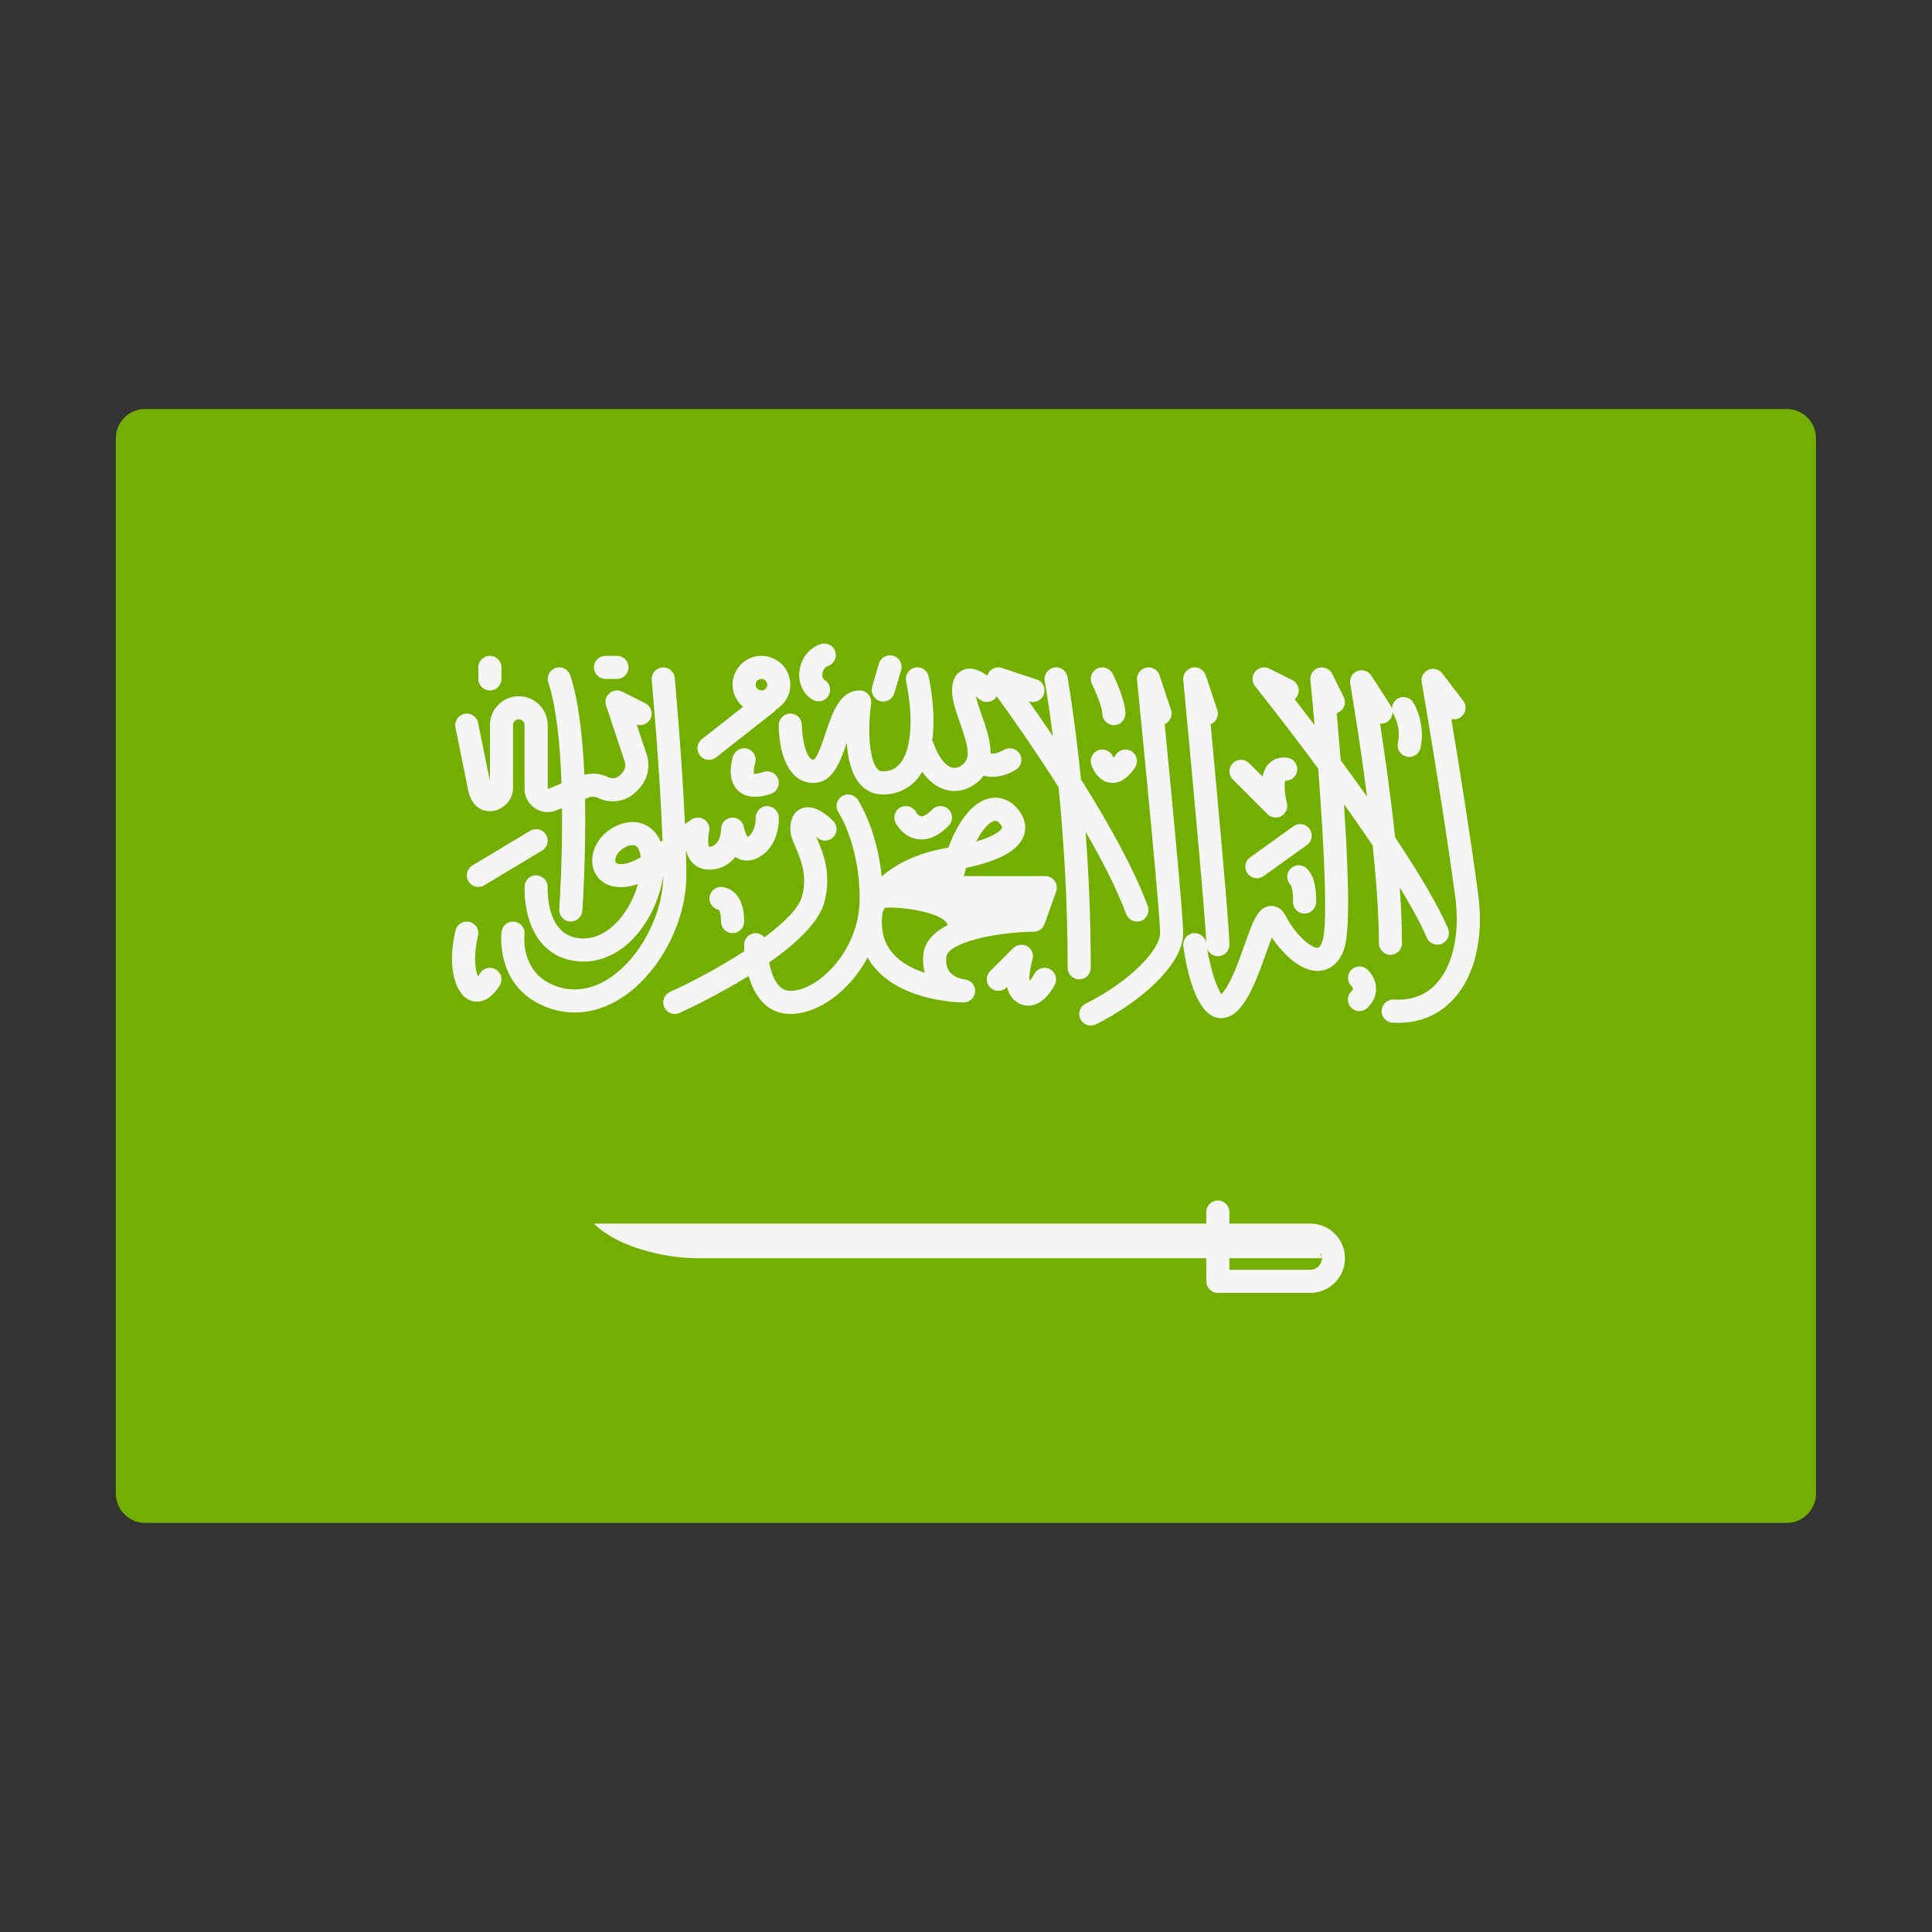 <svg width="24" height="24" viewBox="0 0 24 24" fill="none" xmlns="http://www.w3.org/2000/svg">
  <rect x="0" y="0" width="24" height="24" fill="#333333" stroke="none"/>
  <path
    d="M22.195 18.918H1.804C1.603 18.918 1.439 18.755 1.439 18.554V5.445C1.439 5.244 1.603 5.081 1.804 5.081H22.195C22.396 5.081 22.559 5.244 22.559 5.445V18.554C22.559 18.755 22.396 18.918 22.195 18.918Z"
    fill="#73AF00"/>
  <path
    d="M5.809 9.784C5.845 10.014 5.984 10.086 6.105 10.076C6.248 10.065 6.373 9.935 6.373 9.797V9.008C6.373 8.968 6.405 8.936 6.445 8.936C6.484 8.936 6.516 8.968 6.516 9.008V9.801C6.516 9.896 6.564 9.985 6.643 10.038C6.691 10.071 6.747 10.088 6.803 10.088C6.839 10.088 6.876 10.081 6.91 10.067L6.982 10.039C6.988 10.701 6.948 11.284 6.947 11.294C6.942 11.373 7.001 11.442 7.08 11.448C7.084 11.448 7.087 11.448 7.091 11.448C7.165 11.448 7.228 11.39 7.234 11.315C7.237 11.268 7.281 10.63 7.268 9.924L7.312 9.907C7.35 9.892 7.392 9.893 7.429 9.912C7.587 9.99 7.777 9.96 7.902 9.835L7.928 9.809C8.044 9.693 8.084 9.524 8.032 9.368L7.91 9.002C7.976 9.021 8.048 8.992 8.08 8.929C8.116 8.858 8.087 8.771 8.016 8.736L7.729 8.592C7.677 8.566 7.615 8.574 7.571 8.612C7.527 8.65 7.51 8.711 7.529 8.766L7.76 9.459C7.777 9.511 7.764 9.567 7.725 9.606L7.699 9.632C7.662 9.669 7.605 9.678 7.557 9.655C7.464 9.608 7.358 9.6 7.259 9.625C7.239 9.164 7.189 8.705 7.083 8.388C7.058 8.313 6.977 8.272 6.902 8.298C6.827 8.322 6.786 8.404 6.811 8.479C6.914 8.789 6.959 9.262 6.975 9.732L6.804 9.801V9.008C6.804 8.81 6.643 8.649 6.445 8.649C6.247 8.649 6.086 8.81 6.086 9.008V9.703L5.939 8.979C5.924 8.902 5.848 8.851 5.77 8.867C5.693 8.883 5.642 8.959 5.658 9.036L5.809 9.784Z"
    fill="#F5F5F5"/>
  <path
    d="M6.086 8.577C6.165 8.577 6.229 8.513 6.229 8.434V8.29C6.229 8.211 6.165 8.147 6.086 8.147C6.007 8.147 5.942 8.211 5.942 8.29V8.434C5.942 8.513 6.007 8.577 6.086 8.577Z"
    fill="#F5F5F5"/>
  <path
    d="M7.521 8.434H7.665C7.744 8.434 7.808 8.37 7.808 8.29C7.808 8.211 7.744 8.147 7.665 8.147H7.521C7.442 8.147 7.378 8.211 7.378 8.29C7.378 8.37 7.442 8.434 7.521 8.434Z"
    fill="#F5F5F5"/>
  <path
    d="M6.586 10.32L5.868 10.751C5.8 10.792 5.778 10.88 5.819 10.948C5.846 10.993 5.894 11.018 5.942 11.018C5.968 11.018 5.993 11.011 6.016 10.997L6.734 10.566C6.802 10.526 6.824 10.437 6.783 10.369C6.742 10.301 6.654 10.28 6.586 10.32Z"
    fill="#F5F5F5"/>
  <path
    d="M8.521 10.574L8.525 10.572C8.537 10.62 8.557 10.667 8.591 10.707C8.649 10.775 8.737 10.81 8.836 10.802C8.976 10.792 9.071 10.727 9.134 10.645C9.144 10.651 9.154 10.657 9.164 10.663C9.242 10.702 9.332 10.699 9.417 10.655C9.634 10.543 9.681 10.284 9.674 10.149C9.67 10.07 9.603 10.015 9.525 10.013C9.446 10.017 9.385 10.084 9.387 10.162C9.388 10.164 9.391 10.335 9.287 10.398C9.27 10.374 9.249 10.321 9.242 10.277C9.23 10.203 9.162 10.151 9.089 10.157C9.014 10.163 8.957 10.226 8.957 10.3C8.957 10.321 8.952 10.505 8.81 10.521C8.793 10.498 8.793 10.403 8.809 10.333C8.823 10.275 8.8 10.215 8.751 10.182C8.702 10.148 8.638 10.148 8.589 10.181L8.509 10.236C8.471 9.403 8.383 8.433 8.382 8.421C8.375 8.342 8.306 8.283 8.226 8.291C8.147 8.298 8.089 8.368 8.096 8.447C8.097 8.46 8.199 9.582 8.23 10.44C8.223 10.447 8.215 10.454 8.208 10.461C8.151 10.318 8.039 10.228 7.894 10.214C7.689 10.196 7.468 10.335 7.388 10.534C7.32 10.705 7.363 10.873 7.498 10.962C7.595 11.026 7.742 11.046 7.926 10.981C7.881 11.14 7.799 11.3 7.692 11.424C7.597 11.535 7.438 11.663 7.234 11.658C7.115 11.653 7.024 11.614 6.955 11.539C6.789 11.357 6.803 11.029 6.803 11.025C6.808 10.946 6.747 10.879 6.668 10.874C6.588 10.866 6.521 10.931 6.517 11.01C6.516 11.028 6.495 11.46 6.742 11.731C6.864 11.865 7.025 11.937 7.223 11.944C7.232 11.945 7.242 11.945 7.251 11.945C7.492 11.945 7.725 11.827 7.91 11.611C8.085 11.408 8.203 11.132 8.239 10.875C8.238 11.366 7.942 11.92 7.55 12.164C7.384 12.268 7.124 12.361 6.831 12.217C6.471 12.039 6.513 11.626 6.515 11.61C6.525 11.531 6.469 11.459 6.391 11.449C6.312 11.44 6.24 11.495 6.231 11.574C6.227 11.6 6.158 12.205 6.704 12.474C6.844 12.543 6.991 12.578 7.139 12.578C7.329 12.578 7.52 12.521 7.702 12.408C8.179 12.111 8.526 11.466 8.526 10.874C8.526 10.781 8.524 10.68 8.521 10.574ZM7.656 10.722C7.63 10.705 7.65 10.651 7.654 10.64C7.685 10.564 7.779 10.499 7.855 10.499C7.859 10.499 7.863 10.499 7.866 10.499C7.885 10.501 7.933 10.506 7.954 10.614C7.957 10.626 7.959 10.637 7.96 10.649C7.8 10.743 7.693 10.746 7.656 10.722Z"
    fill="#F5F5F5"/>
  <path
    d="M6.158 12.042C6.09 12.002 6.002 12.025 5.962 12.093C5.955 12.104 5.947 12.116 5.938 12.127C5.936 12.124 5.935 12.12 5.933 12.116C5.873 11.956 5.916 11.71 5.937 11.629C5.958 11.552 5.912 11.473 5.836 11.453C5.759 11.433 5.681 11.478 5.66 11.554C5.65 11.593 5.561 11.942 5.664 12.216C5.73 12.392 5.831 12.436 5.905 12.442C5.911 12.443 5.918 12.443 5.924 12.443C6.079 12.443 6.181 12.287 6.21 12.238C6.25 12.169 6.226 12.082 6.158 12.042Z"
    fill="#F5F5F5"/>
  <path
    d="M8.807 9.439C8.838 9.439 8.87 9.429 8.896 9.408L9.619 8.84C9.629 8.832 9.636 8.822 9.643 8.812C9.747 8.749 9.818 8.636 9.818 8.506C9.818 8.308 9.657 8.147 9.459 8.147C9.261 8.147 9.1 8.308 9.1 8.506C9.1 8.616 9.152 8.714 9.231 8.78L8.718 9.182C8.656 9.231 8.645 9.321 8.694 9.384C8.722 9.42 8.765 9.439 8.807 9.439ZM9.459 8.434C9.499 8.434 9.531 8.466 9.531 8.506C9.531 8.545 9.499 8.577 9.459 8.577C9.419 8.577 9.387 8.545 9.387 8.506C9.387 8.466 9.419 8.434 9.459 8.434Z"
    fill="#F5F5F5"/>
  <path
    d="M9.289 9.302C9.213 9.277 9.133 9.318 9.107 9.393C9.092 9.439 9.023 9.676 9.163 9.816C9.218 9.871 9.29 9.898 9.378 9.898C9.437 9.898 9.503 9.886 9.576 9.862C9.651 9.837 9.692 9.755 9.667 9.68C9.642 9.605 9.561 9.564 9.485 9.589C9.405 9.616 9.371 9.612 9.368 9.615C9.36 9.593 9.365 9.529 9.38 9.483C9.405 9.408 9.364 9.327 9.289 9.302Z"
    fill="#F5F5F5"/>
  <path
    d="M10.932 8.709C10.945 8.713 10.959 8.715 10.972 8.715C11.034 8.715 11.092 8.674 11.11 8.611L11.194 8.324C11.216 8.248 11.172 8.168 11.096 8.146C11.02 8.124 10.94 8.168 10.918 8.244L10.834 8.531C10.812 8.607 10.856 8.687 10.932 8.709Z"
    fill="#F5F5F5"/>
  <path
    d="M10.095 8.692C10.118 8.706 10.143 8.712 10.168 8.712C10.217 8.712 10.265 8.687 10.292 8.641C10.332 8.572 10.309 8.484 10.24 8.444C10.211 8.428 10.215 8.38 10.216 8.371C10.221 8.333 10.243 8.287 10.282 8.275C10.358 8.251 10.4 8.171 10.377 8.095C10.353 8.019 10.273 7.977 10.197 8.001C10.054 8.045 9.949 8.178 9.931 8.338C9.914 8.487 9.977 8.623 10.095 8.692Z"
    fill="#F5F5F5"/>
  <path
    d="M8.957 11.018C8.877 11.018 8.813 11.082 8.813 11.161C8.813 11.231 8.863 11.29 8.93 11.302C8.937 11.313 8.957 11.351 8.957 11.448C8.957 11.527 9.021 11.592 9.1 11.592C9.179 11.592 9.244 11.527 9.244 11.448C9.244 11.022 8.968 11.018 8.957 11.018Z"
    fill="#F5F5F5"/>
  <path
    d="M11.392 10.423C11.41 10.426 11.428 10.428 11.446 10.428C11.559 10.428 11.672 10.371 11.785 10.258C11.841 10.202 11.841 10.111 11.785 10.055C11.729 9.999 11.639 9.999 11.582 10.055C11.497 10.141 11.45 10.143 11.439 10.14C11.411 10.136 11.386 10.1 11.381 10.09C11.345 10.021 11.259 9.993 11.189 10.028C11.118 10.063 11.089 10.149 11.125 10.22C11.134 10.238 11.217 10.395 11.392 10.423Z"
    fill="#F5F5F5"/>
  <path
    d="M13.832 9.414C13.831 9.412 13.83 9.41 13.829 9.408C13.804 9.334 13.723 9.293 13.648 9.318C13.573 9.343 13.532 9.425 13.557 9.5C13.568 9.534 13.632 9.702 13.791 9.724C13.801 9.725 13.812 9.726 13.822 9.726C13.922 9.726 14.015 9.661 14.1 9.534C14.144 9.468 14.126 9.379 14.06 9.335C13.994 9.291 13.905 9.309 13.861 9.375C13.85 9.392 13.84 9.405 13.832 9.414Z"
    fill="#F5F5F5"/>
  <path
    d="M13.55 12.022C13.55 11.41 13.523 10.836 13.486 10.333C13.69 10.686 13.873 11.043 13.99 11.355C14.011 11.413 14.066 11.448 14.124 11.448C14.141 11.448 14.158 11.445 14.174 11.439C14.249 11.411 14.286 11.328 14.258 11.254C14.077 10.77 13.75 10.193 13.428 9.681C13.35 8.908 13.262 8.417 13.261 8.408C13.246 8.33 13.172 8.277 13.094 8.293C13.016 8.307 12.964 8.381 12.978 8.459C12.979 8.466 13.024 8.718 13.079 9.144C12.968 8.98 12.866 8.833 12.78 8.711L12.787 8.713C12.862 8.739 12.943 8.698 12.968 8.623C12.993 8.547 12.953 8.466 12.878 8.441L12.447 8.298C12.387 8.277 12.322 8.299 12.285 8.35C12.275 8.363 12.269 8.378 12.264 8.394C12.178 8.33 12.068 8.278 11.965 8.322C11.902 8.348 11.827 8.413 11.827 8.577C11.827 8.703 11.876 8.839 11.927 8.984C12.011 9.223 12.064 9.399 11.974 9.483C11.925 9.53 11.876 9.547 11.827 9.535C11.739 9.513 11.651 9.395 11.593 9.22C11.59 9.212 11.585 9.207 11.581 9.2C11.611 8.977 11.598 8.709 11.537 8.406C11.522 8.328 11.447 8.277 11.369 8.293C11.291 8.308 11.241 8.384 11.256 8.462C11.35 8.931 11.322 9.313 11.181 9.485C11.126 9.551 11.058 9.582 10.966 9.582C10.937 9.582 10.917 9.573 10.898 9.55C10.784 9.42 10.785 8.998 10.821 8.741C10.827 8.7 10.815 8.658 10.787 8.627C10.76 8.595 10.721 8.577 10.679 8.577C10.432 8.577 10.338 8.858 10.256 9.106C10.22 9.215 10.152 9.417 10.105 9.438C10.018 9.438 9.962 9.183 9.961 9.008C9.961 8.928 9.897 8.864 9.818 8.864C9.739 8.864 9.674 8.929 9.674 9.008C9.674 9.339 9.787 9.726 10.105 9.726C10.342 9.726 10.438 9.468 10.518 9.228C10.532 9.418 10.575 9.616 10.681 9.738C10.755 9.824 10.854 9.869 10.966 9.869C11.143 9.869 11.294 9.799 11.403 9.667C11.422 9.643 11.439 9.615 11.456 9.588C11.539 9.706 11.642 9.784 11.757 9.813C11.791 9.822 11.825 9.826 11.858 9.826C11.969 9.826 12.077 9.78 12.171 9.693C12.19 9.674 12.204 9.654 12.219 9.635C12.254 9.645 12.29 9.651 12.325 9.651C12.441 9.651 12.553 9.604 12.623 9.559C12.689 9.517 12.708 9.429 12.666 9.362C12.624 9.295 12.535 9.275 12.468 9.317C12.467 9.318 12.371 9.373 12.306 9.36C12.306 9.202 12.249 9.035 12.197 8.888C12.168 8.804 12.137 8.718 12.123 8.648C12.135 8.658 12.146 8.668 12.157 8.679C12.213 8.735 12.303 8.735 12.36 8.679C12.369 8.669 12.374 8.658 12.38 8.647C12.529 8.852 12.835 9.283 13.15 9.779C13.21 10.39 13.263 11.168 13.263 12.022C13.263 12.101 13.327 12.166 13.406 12.166C13.486 12.166 13.55 12.102 13.55 12.022Z"
    fill="#F5F5F5"/>
  <path
    d="M13.693 8.864C13.693 8.944 13.758 9.008 13.837 9.008C13.916 9.008 13.98 8.944 13.98 8.864C13.98 8.695 13.848 8.423 13.822 8.37C13.786 8.299 13.7 8.27 13.629 8.305C13.558 8.341 13.53 8.427 13.565 8.498C13.617 8.602 13.693 8.79 13.693 8.864Z"
    fill="#F5F5F5"/>
  <path
    d="M13.04 12.038C12.97 12.002 12.883 12.03 12.848 12.101C12.832 12.131 12.808 12.165 12.788 12.186C12.782 12.129 12.797 12.015 12.826 11.921C12.845 11.858 12.819 11.79 12.763 11.756C12.706 11.722 12.634 11.731 12.587 11.777L12.3 12.064C12.244 12.12 12.244 12.211 12.3 12.267C12.356 12.323 12.447 12.323 12.503 12.267L12.51 12.26C12.523 12.318 12.547 12.37 12.587 12.411C12.641 12.465 12.706 12.493 12.774 12.493C12.787 12.493 12.8 12.492 12.813 12.49C12.976 12.463 13.077 12.284 13.104 12.23C13.139 12.159 13.111 12.074 13.04 12.038Z"
    fill="#F5F5F5"/>
  <path
    d="M12.985 10.883H11.973C11.982 10.847 11.991 10.813 12.001 10.781C12.404 10.697 12.644 10.567 12.714 10.393C12.739 10.333 12.764 10.211 12.66 10.071C12.567 9.945 12.435 9.888 12.297 9.916C12.094 9.957 11.912 10.177 11.781 10.529C11.376 10.598 11.117 10.744 10.953 10.887C10.894 10.299 10.666 9.95 10.655 9.933C10.611 9.867 10.522 9.849 10.456 9.893C10.39 9.937 10.372 10.026 10.416 10.092C10.419 10.096 10.679 10.494 10.679 11.161C10.679 11.816 10.157 12.309 9.818 12.309C9.657 12.309 9.586 12.118 9.555 11.956C9.887 11.723 10.18 11.454 10.244 11.196C10.332 10.846 10.222 10.588 10.149 10.418C10.145 10.41 10.142 10.401 10.138 10.393C10.141 10.395 10.144 10.398 10.147 10.401C10.203 10.457 10.294 10.457 10.35 10.401C10.406 10.345 10.406 10.254 10.35 10.198C10.266 10.114 10.103 9.982 9.955 10.044C9.892 10.07 9.818 10.136 9.818 10.3C9.818 10.374 9.849 10.446 9.885 10.53C9.949 10.682 10.03 10.87 9.966 11.126C9.928 11.278 9.741 11.462 9.496 11.644C9.469 11.613 9.431 11.592 9.387 11.592C9.308 11.592 9.244 11.656 9.244 11.735C9.244 11.761 9.245 11.789 9.246 11.817C8.939 12.016 8.592 12.2 8.323 12.322C8.251 12.355 8.219 12.44 8.252 12.512C8.276 12.565 8.328 12.596 8.382 12.596C8.402 12.596 8.422 12.592 8.442 12.583C8.522 12.547 8.905 12.368 9.299 12.124C9.371 12.37 9.525 12.596 9.818 12.596C10.162 12.596 10.553 12.315 10.778 11.894C10.805 11.943 10.837 11.989 10.874 12.031C11.235 12.448 11.941 12.453 11.971 12.453C12.048 12.453 12.111 12.392 12.114 12.314C12.117 12.237 12.058 12.172 11.981 12.166C11.98 12.166 11.866 12.153 11.802 12.079C11.764 12.034 11.748 11.973 11.755 11.891C11.77 11.714 12.34 11.582 12.843 11.574C12.903 11.573 12.956 11.535 12.976 11.478L13.12 11.075C13.135 11.031 13.129 10.982 13.102 10.944C13.075 10.906 13.031 10.883 12.985 10.883ZM12.355 10.197C12.357 10.197 12.361 10.196 12.366 10.196C12.379 10.196 12.401 10.203 12.43 10.242C12.435 10.249 12.453 10.274 12.448 10.285C12.432 10.326 12.333 10.393 12.126 10.454C12.217 10.276 12.306 10.207 12.355 10.197ZM11.488 12.084C11.342 12.037 11.193 11.962 11.091 11.843C10.977 11.712 10.936 11.547 10.963 11.337C10.967 11.326 10.977 11.305 10.993 11.277C11.195 11.258 11.735 11.338 11.773 11.492C11.606 11.577 11.483 11.697 11.469 11.867C11.462 11.952 11.471 12.024 11.488 12.084Z"
    fill="#F5F5F5"/>
  <path
    d="M14.547 8.819L14.404 8.388C14.381 8.319 14.309 8.278 14.238 8.293C14.166 8.309 14.117 8.375 14.125 8.448C14.224 9.438 14.411 11.37 14.411 11.592C14.411 11.79 14.057 12.182 13.486 12.468C13.415 12.504 13.386 12.59 13.422 12.661C13.447 12.711 13.497 12.74 13.55 12.74C13.572 12.74 13.594 12.735 13.614 12.725C14.136 12.464 14.698 11.998 14.698 11.592C14.698 11.38 14.552 9.854 14.468 8.996C14.536 8.967 14.571 8.89 14.547 8.819Z"
    fill="#F5F5F5"/>
  <path
    d="M15.745 10.114C15.773 10.142 15.809 10.156 15.847 10.156C15.871 10.156 15.895 10.15 15.918 10.137C15.974 10.105 16.002 10.04 15.986 9.977C15.96 9.876 15.951 9.75 15.965 9.699C16.037 9.701 16.104 9.65 16.114 9.576C16.125 9.497 16.071 9.424 15.992 9.413C15.898 9.4 15.814 9.428 15.756 9.493C15.718 9.535 15.696 9.589 15.684 9.647L15.517 9.481C15.461 9.425 15.37 9.425 15.315 9.481C15.258 9.537 15.258 9.628 15.315 9.684L15.745 10.114Z"
    fill="#F5F5F5"/>
  <path
    d="M16.068 10.264L15.53 10.65C15.465 10.696 15.45 10.786 15.497 10.85C15.525 10.889 15.569 10.91 15.614 10.91C15.642 10.91 15.672 10.901 15.697 10.883L16.235 10.497C16.3 10.451 16.314 10.361 16.268 10.297C16.222 10.232 16.132 10.217 16.068 10.264Z"
    fill="#F5F5F5"/>
  <path
    d="M16.02 10.804C15.975 10.862 15.982 10.944 16.033 10.994C16.039 11.005 16.067 11.059 16.062 11.201C16.059 11.28 16.121 11.347 16.2 11.349C16.202 11.349 16.204 11.349 16.206 11.349C16.282 11.349 16.346 11.288 16.349 11.211C16.359 10.918 16.263 10.811 16.222 10.779C16.159 10.73 16.069 10.741 16.02 10.804Z"
    fill="#F5F5F5"/>
  <path
    d="M17.273 11.861C17.352 11.861 17.416 11.797 17.416 11.717C17.416 11.505 17.406 11.269 17.388 11.023C17.53 11.256 17.648 11.471 17.724 11.648C17.747 11.703 17.8 11.735 17.856 11.735C17.875 11.735 17.894 11.732 17.913 11.723C17.985 11.692 18.019 11.608 17.988 11.535C17.857 11.228 17.611 10.822 17.331 10.403C17.275 9.876 17.201 9.36 17.144 8.989C17.175 8.993 17.206 8.985 17.234 8.967C17.279 8.938 17.3 8.888 17.297 8.837C17.301 8.852 17.305 8.866 17.313 8.879C17.314 8.88 17.407 9.032 17.366 9.23C17.349 9.308 17.399 9.384 17.477 9.4C17.487 9.402 17.497 9.403 17.506 9.403C17.573 9.403 17.633 9.356 17.647 9.288C17.712 8.975 17.562 8.735 17.555 8.725C17.513 8.658 17.424 8.638 17.357 8.681C17.312 8.71 17.29 8.76 17.293 8.81C17.289 8.796 17.285 8.782 17.277 8.769L17.035 8.392C16.998 8.335 16.925 8.311 16.862 8.336C16.798 8.361 16.761 8.427 16.773 8.495C16.775 8.506 16.884 9.136 16.982 9.895C16.871 9.74 16.761 9.588 16.655 9.443C16.637 9.225 16.62 9.025 16.605 8.859C16.613 8.856 16.621 8.853 16.628 8.849C16.699 8.814 16.728 8.728 16.692 8.657L16.549 8.37C16.518 8.308 16.447 8.277 16.381 8.296C16.314 8.315 16.271 8.379 16.278 8.448C16.295 8.62 16.313 8.809 16.33 9.008C16.239 8.889 16.155 8.779 16.083 8.686C16.098 8.674 16.109 8.659 16.118 8.642C16.154 8.571 16.125 8.485 16.054 8.449L15.767 8.305C15.707 8.275 15.634 8.291 15.591 8.344C15.549 8.396 15.549 8.471 15.591 8.524C15.598 8.533 15.952 8.976 16.375 9.548C16.448 10.496 16.497 11.483 16.428 11.69C16.415 11.728 16.393 11.772 16.373 11.774C16.286 11.786 16.079 11.592 15.975 11.384C15.915 11.264 15.829 11.252 15.783 11.254C15.628 11.264 15.568 11.433 15.459 11.741C15.38 11.962 15.283 12.237 15.173 12.349C15.114 12.276 15.037 12.033 14.995 11.784C15.015 11.839 15.067 11.879 15.129 11.879C15.208 11.879 15.272 11.815 15.272 11.735C15.272 11.521 15.123 9.891 15.039 8.998C15.109 8.97 15.146 8.891 15.121 8.819L14.978 8.388C14.955 8.319 14.884 8.278 14.812 8.293C14.741 8.309 14.692 8.375 14.699 8.447C14.796 9.471 14.979 11.449 14.985 11.722C14.985 11.72 14.984 11.717 14.984 11.715C14.973 11.636 14.899 11.583 14.821 11.593C14.743 11.604 14.688 11.677 14.7 11.756C14.741 12.049 14.848 12.553 15.095 12.636C15.115 12.642 15.141 12.648 15.172 12.648C15.228 12.648 15.3 12.628 15.374 12.555C15.53 12.398 15.636 12.1 15.729 11.837C15.75 11.778 15.775 11.707 15.799 11.647C15.93 11.84 16.16 12.079 16.393 12.06C16.475 12.054 16.624 12.01 16.7 11.781C16.777 11.552 16.746 10.753 16.695 9.989C16.816 10.158 16.937 10.332 17.052 10.503C17.097 10.933 17.129 11.364 17.129 11.717C17.129 11.796 17.194 11.861 17.273 11.861Z"
    fill="#F5F5F5"/>
  <path
    d="M18.362 11.106C18.261 10.348 18.119 9.471 18.029 8.932C18.07 8.942 18.114 8.934 18.149 8.907C18.212 8.859 18.225 8.768 18.177 8.706L17.916 8.365C17.876 8.312 17.805 8.294 17.745 8.32C17.684 8.347 17.649 8.411 17.661 8.476C17.663 8.491 17.919 9.965 18.078 11.144C18.138 11.595 18.05 11.997 17.841 12.221C17.707 12.365 17.53 12.43 17.315 12.417C17.236 12.413 17.168 12.472 17.163 12.552C17.158 12.631 17.218 12.699 17.297 12.704C17.321 12.705 17.345 12.706 17.369 12.706C17.639 12.706 17.874 12.607 18.051 12.417C18.322 12.127 18.435 11.649 18.362 11.106Z"
    fill="#F5F5F5"/>
  <path
    d="M16.783 12.052C16.73 12.109 16.735 12.2 16.79 12.254C16.798 12.261 16.807 12.276 16.807 12.283C16.808 12.287 16.802 12.3 16.786 12.316C16.73 12.372 16.73 12.462 16.786 12.518C16.814 12.546 16.851 12.561 16.887 12.561C16.924 12.561 16.961 12.546 16.989 12.518C17.08 12.428 17.096 12.335 17.094 12.274C17.09 12.141 17 12.056 16.982 12.04C16.923 11.989 16.836 11.995 16.783 12.052Z"
    fill="#F5F5F5"/>
  <path
    d="M16.277 15.2H15.272V15.056C15.272 14.977 15.208 14.913 15.129 14.913C15.05 14.913 14.985 14.977 14.985 15.056V15.2H7.378C7.665 15.487 8.239 15.63 8.67 15.63C8.978 15.63 12.831 15.63 14.985 15.63V15.918C14.985 15.997 15.05 16.061 15.129 16.061H16.277C16.515 16.061 16.708 15.868 16.708 15.63C16.708 15.393 16.515 15.2 16.277 15.2ZM16.277 15.774H15.272V15.63C15.964 15.63 16.421 15.63 16.421 15.63L16.395 15.553C16.41 15.576 16.421 15.601 16.421 15.63C16.421 15.71 16.356 15.774 16.277 15.774Z"
    fill="#F5F5F5"/>
</svg>
